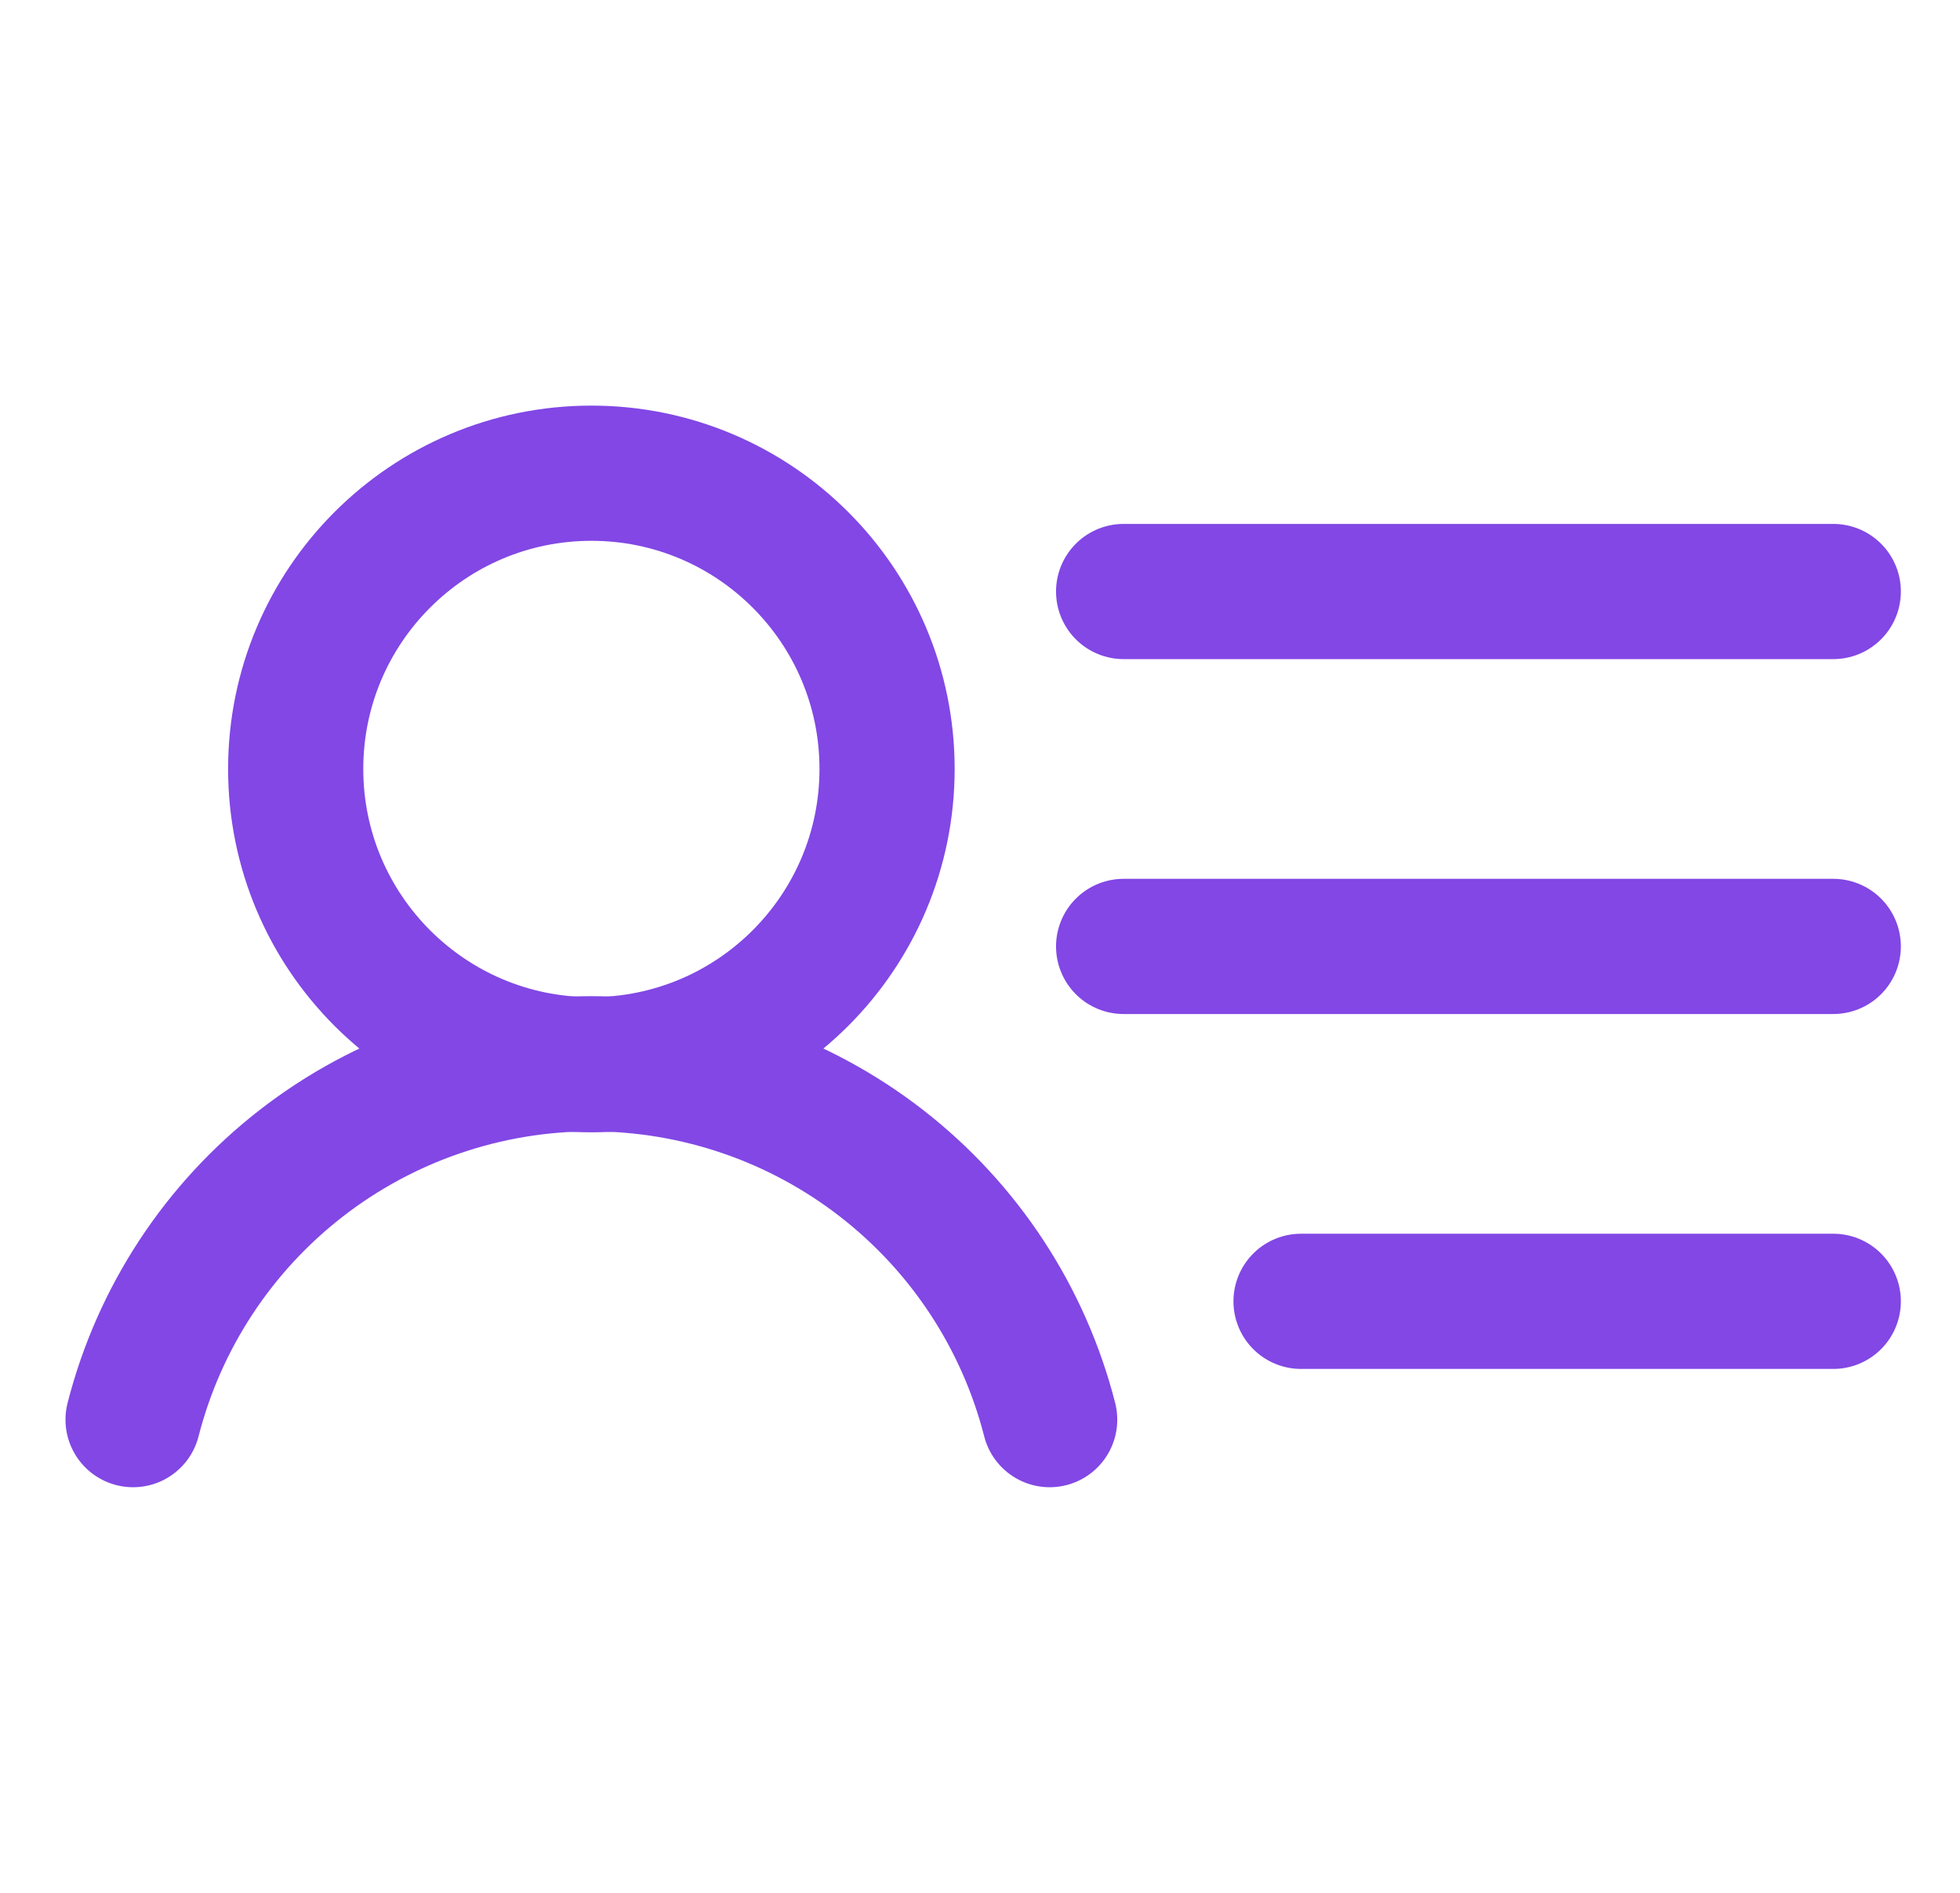 <svg width="29" height="28" viewBox="0 0 29 28" fill="none" xmlns="http://www.w3.org/2000/svg">
<path d="M8.75 15.75C11.166 15.75 13.125 13.791 13.125 11.375C13.125 8.959 11.166 7 8.75 7C6.334 7 4.375 8.959 4.375 11.375C4.375 13.791 6.334 15.75 8.75 15.75Z" stroke="#8247E5" stroke-width="2" stroke-linecap="round" stroke-linejoin="round"/>
<path d="M16.625 8.75H27.125" stroke="#8247E5" stroke-width="2" stroke-linecap="round" stroke-linejoin="round"/>
<path d="M16.625 14H27.125" stroke="#8247E5" stroke-width="2" stroke-linecap="round" stroke-linejoin="round"/>
<path d="M19.25 19.25H27.125" stroke="#8247E5" stroke-width="2" stroke-linecap="round" stroke-linejoin="round"/>
<path d="M1.969 21C2.354 19.494 3.23 18.16 4.458 17.207C5.686 16.254 7.196 15.736 8.75 15.736C10.304 15.736 11.814 16.254 13.042 17.207C14.27 18.16 15.146 19.494 15.531 21" stroke="#8247E5" stroke-width="2" stroke-linecap="round" stroke-linejoin="round"/>
</svg>
